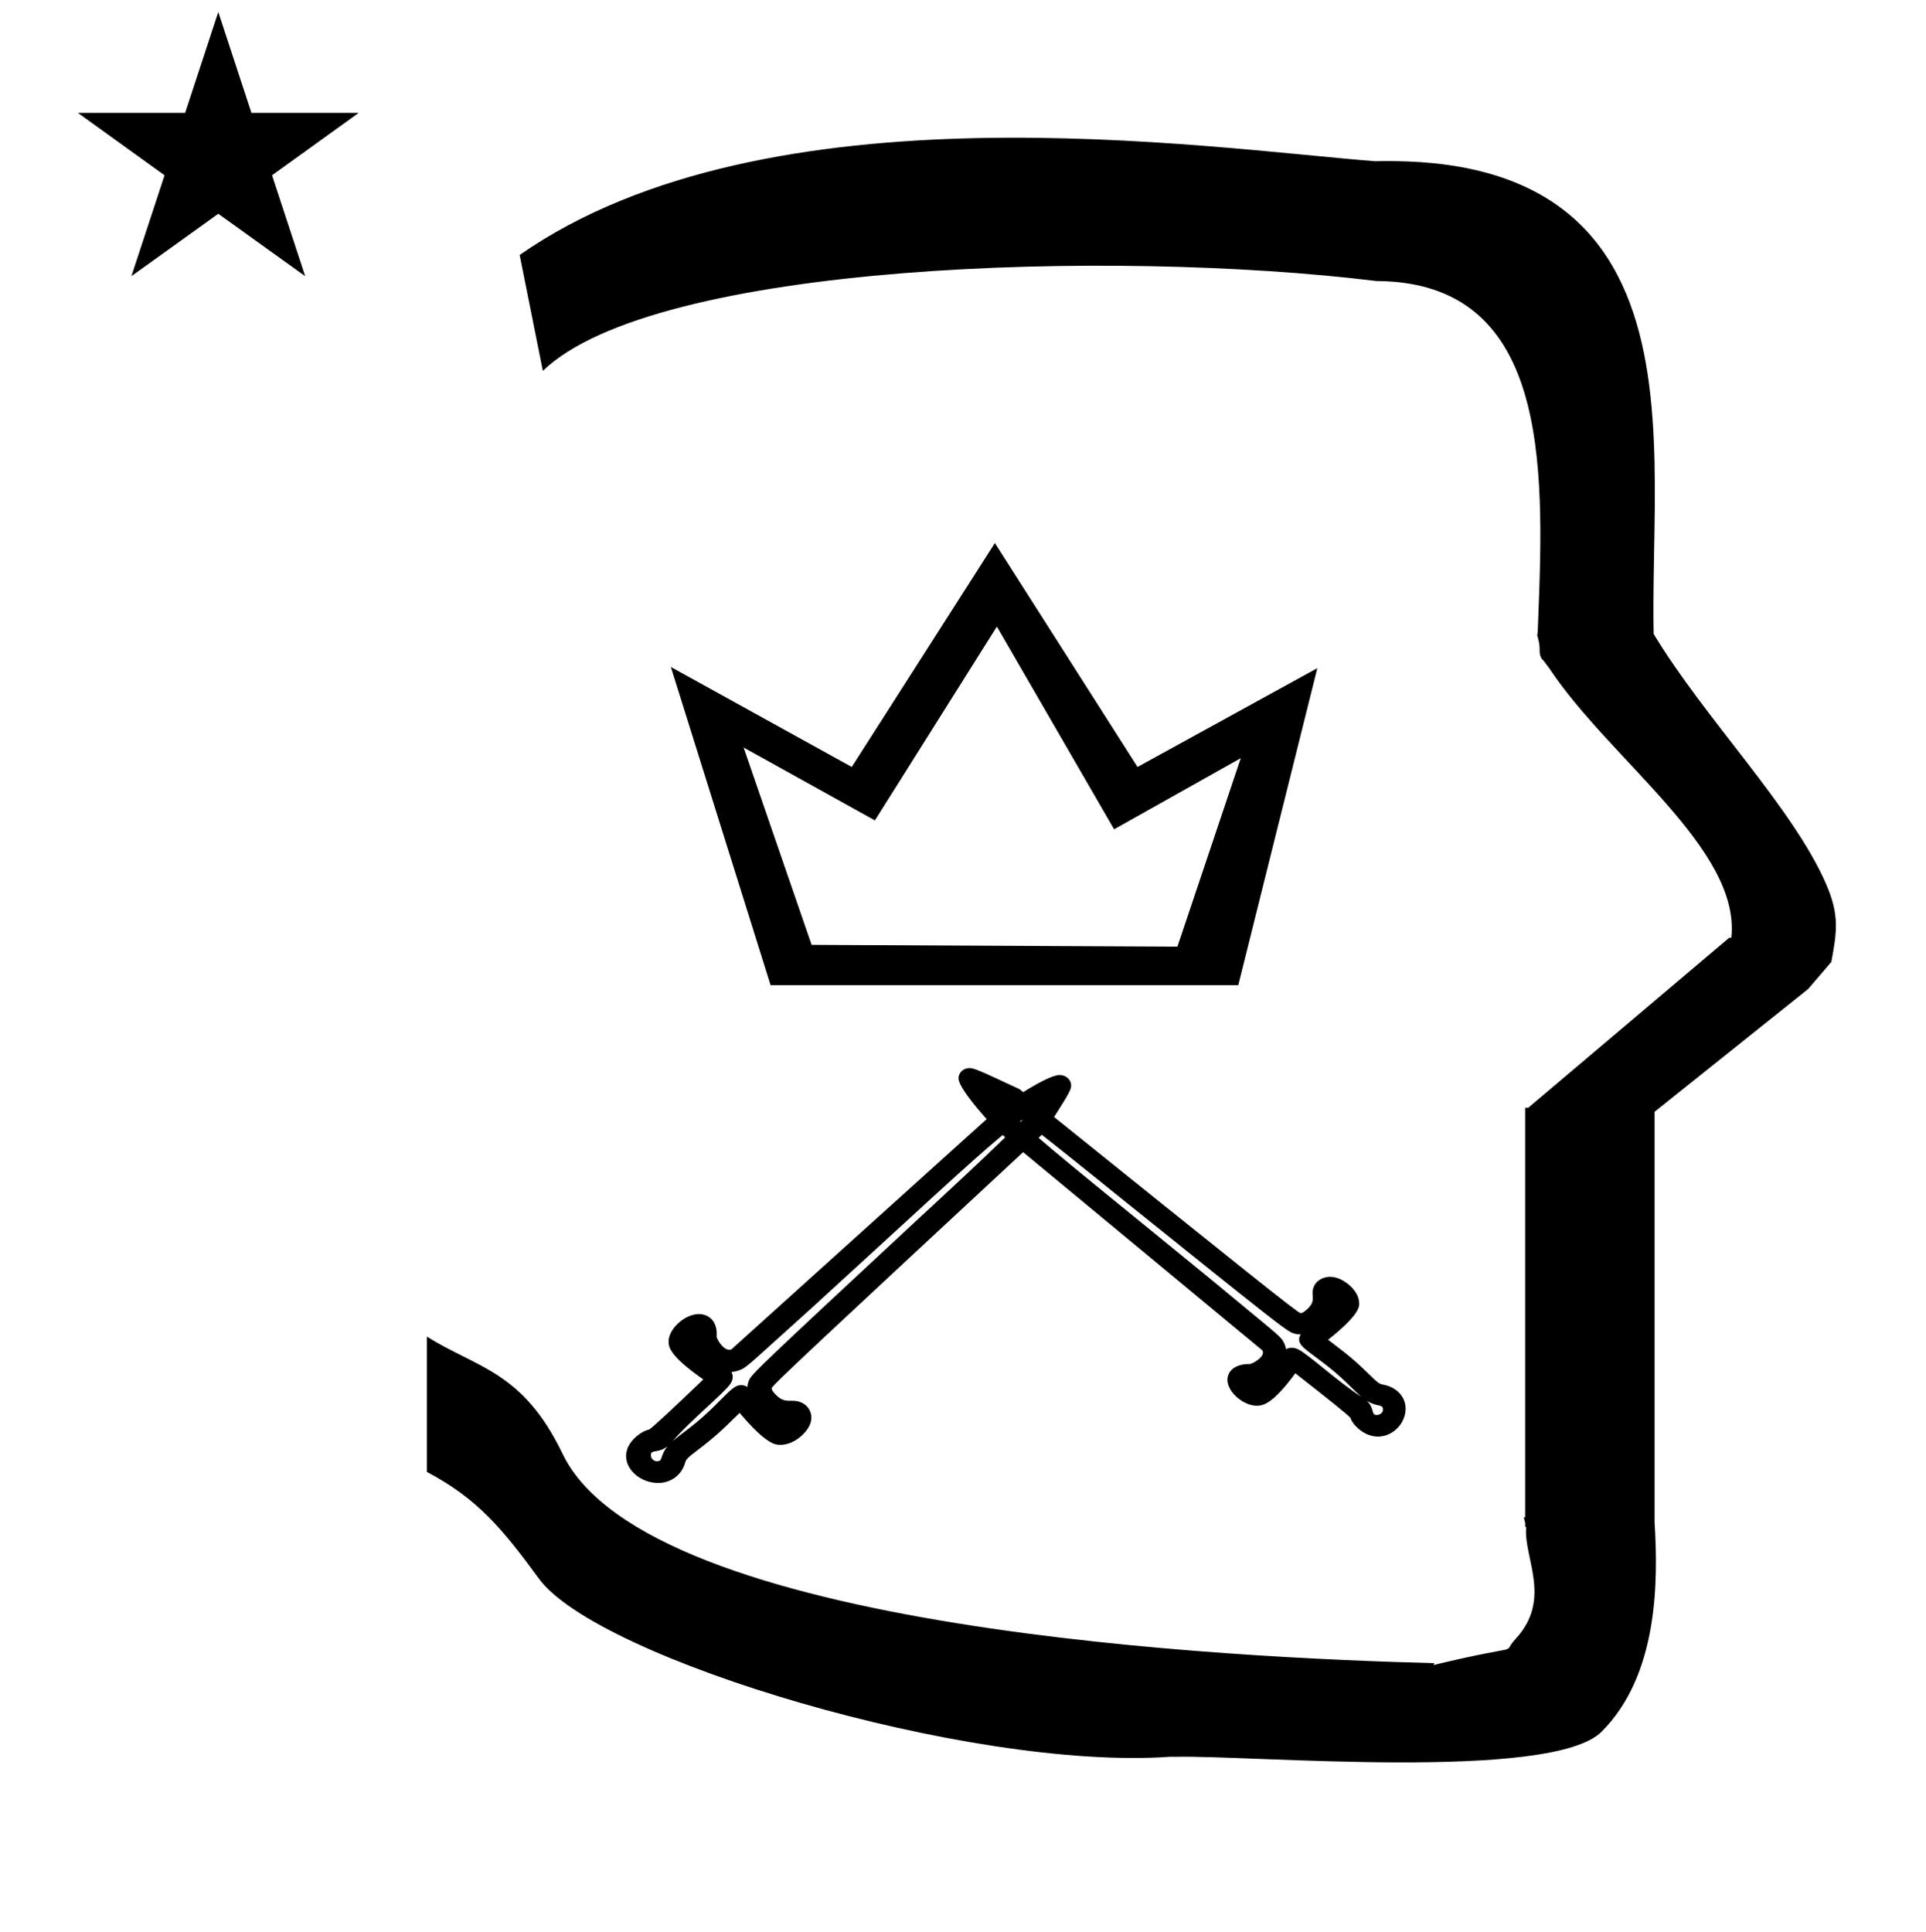 <?xml version="1.0" standalone="no"?>
<!DOCTYPE svg PUBLIC "-//W3C//DTD SVG 1.1//EN" "http://www.w3.org/Graphics/SVG/1.1/DTD/svg11.dtd" >
<svg xmlns="http://www.w3.org/2000/svg" xmlns:xlink="http://www.w3.org/1999/xlink" version="1.1" viewBox="-10 0 997 1000">
  <g transform="matrix(1 0 0 -1 0 800)">
   <path fill="currentColor"
d="M30.324 741.553h55.515l17.161 52.226l17.16 -52.226h55.516l-44.867 -32.296l17.161 -52.225l-44.97 32.296l-44.971 -32.296l17.161 52.225zM271 608l-12 60c128.725 89.788 355.203 55.363 442.457 48.56
c0 -0.011 0.001 -0.021 0.001 -0.032c27.446 0.582 75.186 -1.321 107.268 -33.403c40.14 -40.14 38.615 -108.841 37.525 -169.365c-0.396 -21.926 -0.434 -33.24 -0.222 -41.946
c26.379 -43.828 72.168 -89.959 89.325 -129.607c6.951 -16.064 5.492 -24.764 2.646 -40.205l-12 -14l-79.501 -63.577v-212.431c1.939 -31.087 1.824 -79.241 -27.416 -108.48c-26.032 -26.032 -182.507 -12.02 -220.584 -13.005
l-2.901 0.013c-103.732 -7.3 -296.108 50.602 -326.603 92.172c-18.506 25.227 -31.401 41.253 -57.995 55.309v70.037c25.817 -16.263 49.624 -17.807 70.19 -60.636c44.219 -92.082 349.455 -105.734 451.309 -108.438l-0.499 -0.963
c50 12 34.151 4.481 42.535 13.536c19.177 20.712 3.979 41.969 5.508 57.965h-0.542v2.149c-0.254 0.99 -0.501 1.941 -0.738 2.849h0.738v207.174v3.487v1.339h1.582l104 88h1.133
c4.983 45.895 -62.838 92.129 -94.216 139.501l-3 4l-1 1c-2.021 3.992 0.044 4.025 -2.084 11.56c-0.037 0.131 -0.189 0.247 -0.175 0.367l0.259 2.072l0.064 1.499
c0.01 0.227 0.15 3.896 0.242 6.244c3.114 79.152 5.197 173.389 -83.815 173.771c-136.35 16.746 -373.536 9.534 -431.49 -46.514zM631 290h-242.116l-51.595 164.688l93.633 -51.742l74.074 115.93l73.849 -115.93l93.07 51.145z
M410.128 310.834l189.376 -0.921l32.777 97.584l-65.555 -36.823l-60.697 104.949l-63.125 -100.347l-67.981 37.745zM705.775 83.222c7.326 -1.319 11.486 -6.294 11.823 -11.632c0.719 -11.372 -13.356 -21.505 -24.928 -10.739
c-1.441 1.341 -2.885 2.987 -3.608 5.132c-1.527 1.759 -11.448 9.692 -28.536 23.06c-11.798 -15.987 -16.608 -16.628 -19.493 -16.779c-6.719 -0.354 -15.237 6.463 -15.646 12.941
c-0.289 4.575 3.524 8.747 11.579 8.64c1.523 0.08 8.352 4.044 6.526 7.045c-136.927 113.449 -136.927 113.449 -137.305 113.821c-0.241 0.238 -19.581 20.456 -19.981 26.808c-0.191 3.014 2.353 5.377 5.285 5.531
c2.547 0.134 4.647 -0.806 26.206 -10.88l0.168 -0.137c116.299 -93.553 144.11 -115.924 145.418 -115.855c0.499 0.026 1.606 0.275 3.914 2.569c4.504 4.475 0.756 6.709 3.091 11.567
c1.942 4.042 8.97 7.494 17.087 1.291c1.621 -1.238 6.187 -5.008 6.233 -10.523c0.014 -1.599 -0.084 -5.979 -16.114 -18.675c10.148 -7.69 13.502 -10.325 21.439 -18.102c4.166 -4.082 5.079 -4.766 6.842 -5.083
v0zM697.505 74.807c4.379 -4.03 1.968 -7.523 5.344 -7.346c1.619 0.085 3.183 1.343 3.083 2.925c-0.186 2.929 -3.059 1.051 -8.427 4.421v0zM681.397 125.422c-0.007 -0.042 -0.128 -0.201 -0.134 -0.242
c0.056 0.089 0.101 0.171 0.134 0.242zM655.696 101.521c0.945 0.524 3.229 1.439 6.368 -0.097c5.139 -2.513 21.119 -17.224 32.611 -24.519c-4.57 3.868 -9.539 10.091 -21.158 18.685
c-8.773 6.489 -10.839 8.017 -11.014 10.785c-0.067 1.065 0.259 1.978 0.853 2.819c-1.798 -0.056 -3.74 0.284 -5.541 1.34c-3.667 2.15 -6.001 3.54 -91.183 72.098
c-0.549 0.447 -44.891 36.5 -55.715 43.773c9.918 -10.463 27.577 -24.905 75.846 -64.164c28.153 -22.898 37.809 -30.884 55.42 -45.528c6.613 -5.498 10.121 -8.314 11.532 -10.315
c0.725 -1.025 1.652 -2.692 1.98 -4.877v0zM640.191 83.267c0.046 -0.025 0.088 -0.048 0.124 -0.065c-0.011 -0.003 -0.112 0.068 -0.124 0.065zM344.724 42.893
c-1.944 -6.933 -7.869 -10.613 -13.979 -10.613c-13.018 0 -23.734 14.083 -10.757 24.508c1.616 1.298 3.581 2.58 6.071 3.143c2.099 1.355 11.745 10.371 28.021 25.918c-17.533 12.259 -17.975 16.9 -17.975 19.672
c0.001 6.451 8.289 14.192 15.704 14.191c5.237 0 9.768 -3.902 9.162 -11.604c-0.001 -1.464 4.112 -8.238 7.646 -6.673c137.649 124.193 137.649 124.193 138.097 124.532c0.286 0.216 24.513 17.504 31.783 17.504
c3.45 0 5.993 -2.577 5.993 -5.394c0 -2.445 -1.197 -4.399 -13.984 -24.424l-0.166 -0.152c-113.713 -105.652 -140.905 -130.918 -140.905 -132.175c0 -0.479 0.218 -1.553 2.695 -3.901
c4.835 -4.58 7.609 -1.129 13.012 -3.656c4.496 -2.104 8.013 -9.039 0.448 -16.433c-1.51 -1.476 -6.085 -5.618 -12.381 -5.329c-1.824 0.083 -6.816 0.441 -20.338 16.551
c-9.383 -9.247 -12.591 -12.298 -21.939 -19.425c-4.906 -3.74 -5.741 -4.572 -6.21 -6.24v0zM335.62 51.316c-4.861 -3.947 -8.701 -1.428 -8.701 -4.67c0 -1.555 1.341 -3.128 3.152 -3.128
c3.353 0 1.383 2.864 5.549 7.798v0zM394.333 63.673c-0.048 0.009 -0.222 0.134 -0.269 0.143c0.099 -0.059 0.189 -0.106 0.269 -0.143zM368.607 89.716c0.542 -0.937 1.449 -3.177 -0.492 -6.089
c-3.175 -4.767 -20.918 -19.172 -29.93 -29.73c4.688 4.14 12.085 8.52 22.587 19.121c7.93 8.005 9.796 9.889 12.965 9.889c1.22 0 2.241 -0.367 3.166 -0.986c0.044 1.724 0.549 3.562 1.861 5.222
c2.674 3.38 4.399 5.53 87.728 82.912c0.542 0.498 44.336 40.758 53.282 50.678c-12.531 -8.86 -30.069 -24.888 -77.756 -68.712c-27.814 -25.561 -37.504 -34.319 -55.268 -50.29
c-6.67 -5.997 -10.094 -9.185 -12.46 -10.414c-1.214 -0.632 -3.171 -1.419 -5.684 -1.601v0zM348.712 105.659c-0.032 -0.043 -0.06 -0.081 -0.083 -0.115c-0.002 0.011 0.085 0.104 0.083 0.115z
" />
  </g>

</svg>
